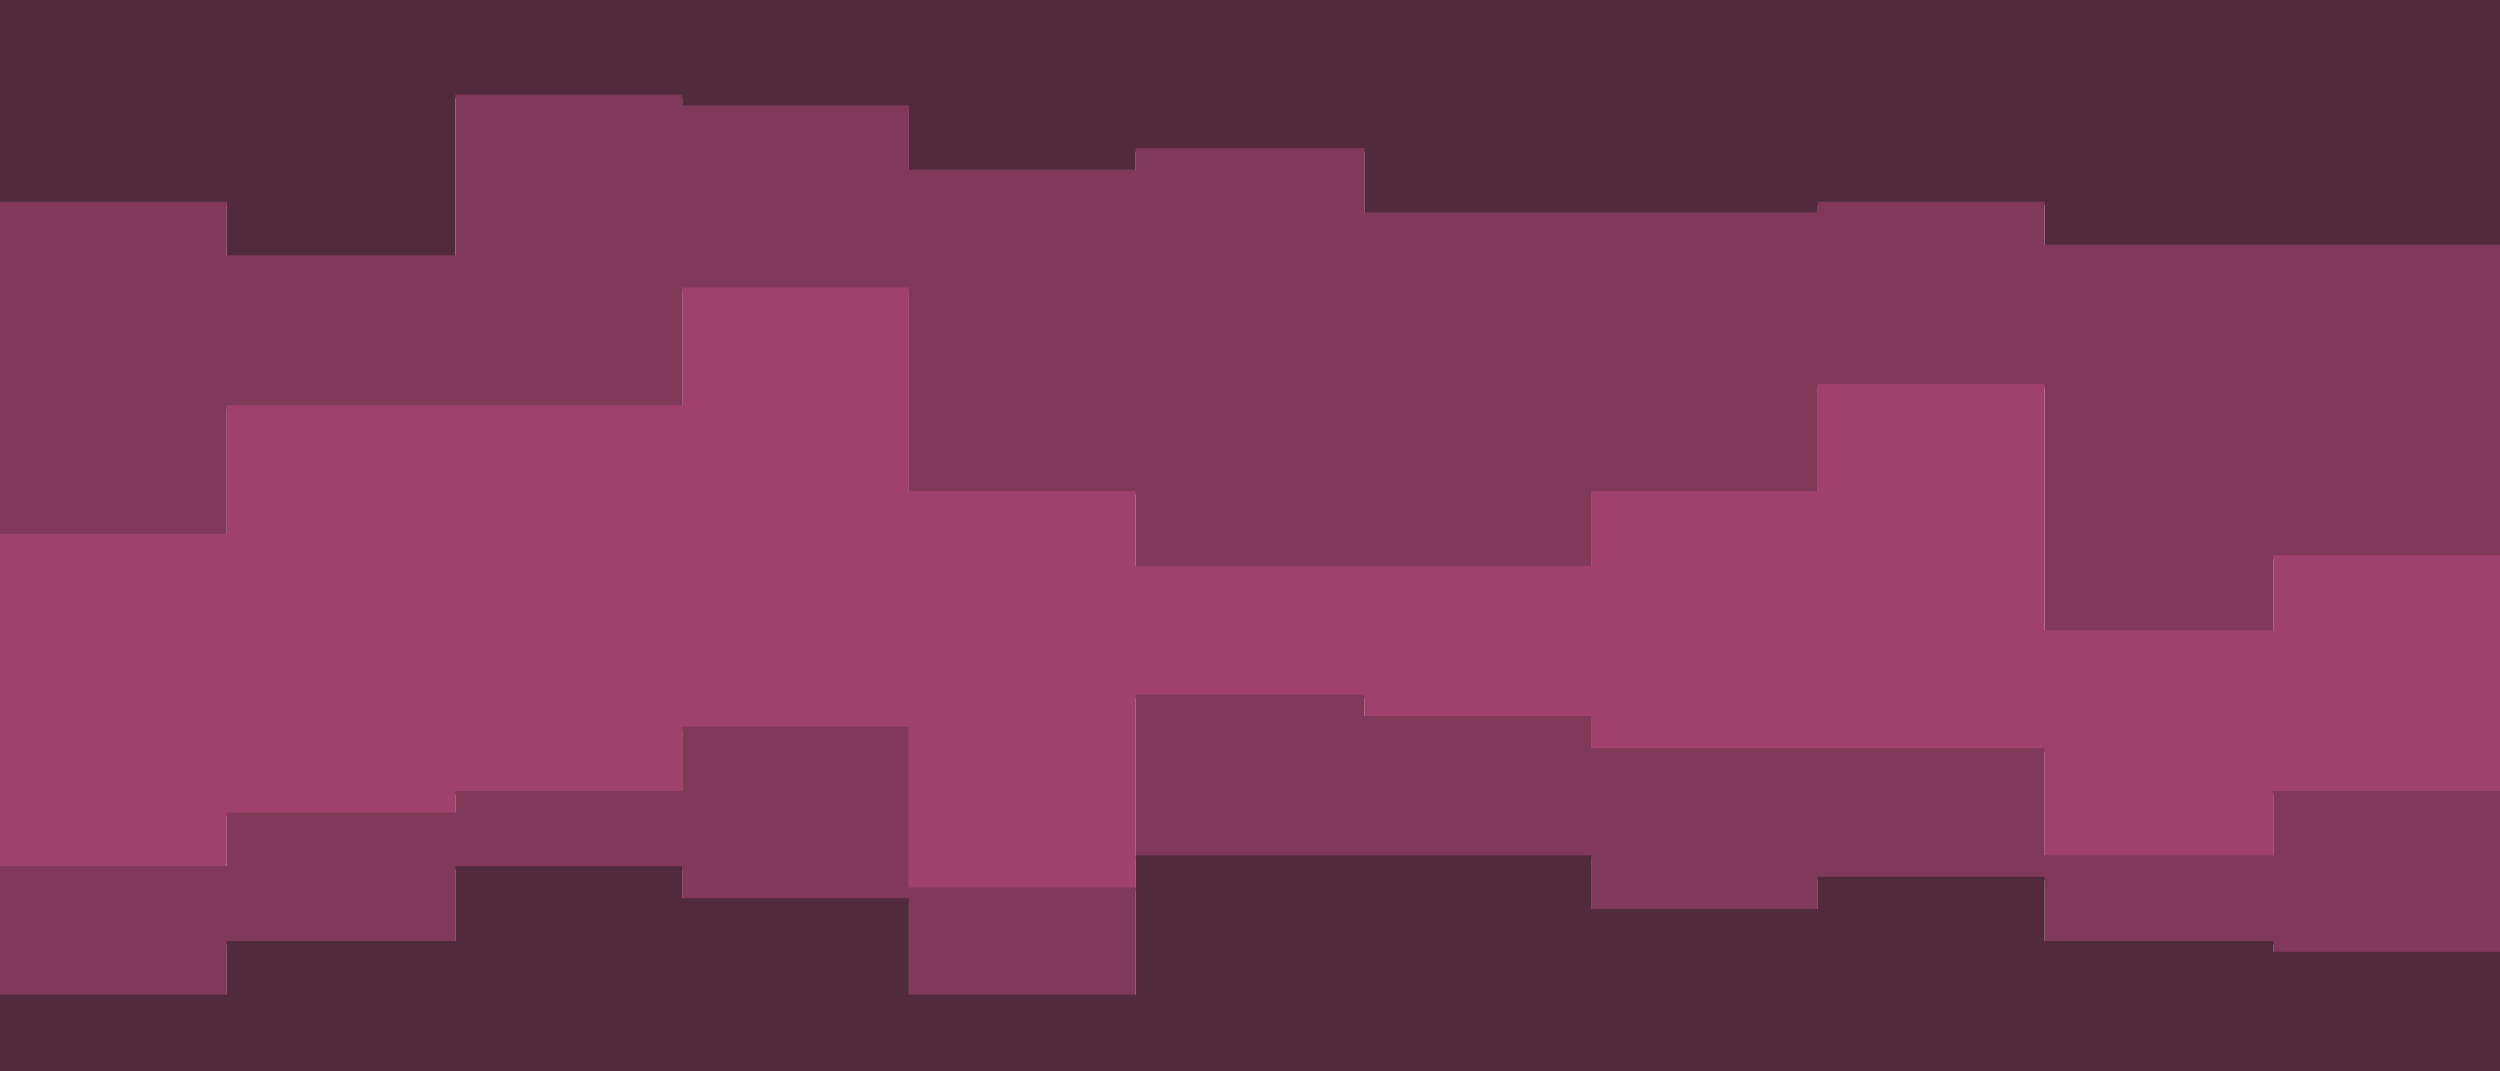<svg id="visual" viewBox="0 0 1400 600" width="1400" height="600" xmlns="http://www.w3.org/2000/svg" xmlns:xlink="http://www.w3.org/1999/xlink" version="1.1"><path d="M0 115L127 115L127 145L255 145L255 55L382 55L382 61L509 61L509 97L636 97L636 85L764 85L764 121L891 121L891 121L1018 121L1018 115L1145 115L1145 139L1273 139L1273 139L1400 139L1400 91L1400 0L1400 0L1273 0L1273 0L1145 0L1145 0L1018 0L1018 0L891 0L891 0L764 0L764 0L636 0L636 0L509 0L509 0L382 0L382 0L255 0L255 0L127 0L127 0L0 0Z" fill="#512b3b"></path><path d="M0 301L127 301L127 229L255 229L255 229L382 229L382 163L509 163L509 277L636 277L636 319L764 319L764 319L891 319L891 277L1018 277L1018 217L1145 217L1145 355L1273 355L1273 313L1400 313L1400 295L1400 89L1400 137L1273 137L1273 137L1145 137L1145 113L1018 113L1018 119L891 119L891 119L764 119L764 83L636 83L636 95L509 95L509 59L382 59L382 53L255 53L255 143L127 143L127 113L0 113Z" fill="#813959"></path><path d="M0 487L127 487L127 457L255 457L255 445L382 445L382 409L509 409L509 499L636 499L636 391L764 391L764 403L891 403L891 421L1018 421L1018 421L1145 421L1145 481L1273 481L1273 445L1400 445L1400 457L1400 293L1400 311L1273 311L1273 353L1145 353L1145 215L1018 215L1018 275L891 275L891 317L764 317L764 317L636 317L636 275L509 275L509 161L382 161L382 227L255 227L255 227L127 227L127 299L0 299Z" fill="#9f406d"></path><path d="M0 559L127 559L127 529L255 529L255 487L382 487L382 505L509 505L509 559L636 559L636 481L764 481L764 481L891 481L891 511L1018 511L1018 493L1145 493L1145 529L1273 529L1273 535L1400 535L1400 541L1400 455L1400 443L1273 443L1273 479L1145 479L1145 419L1018 419L1018 419L891 419L891 401L764 401L764 389L636 389L636 497L509 497L509 407L382 407L382 443L255 443L255 455L127 455L127 485L0 485Z" fill="#813959"></path><path d="M0 601L127 601L127 601L255 601L255 601L382 601L382 601L509 601L509 601L636 601L636 601L764 601L764 601L891 601L891 601L1018 601L1018 601L1145 601L1145 601L1273 601L1273 601L1400 601L1400 601L1400 539L1400 533L1273 533L1273 527L1145 527L1145 491L1018 491L1018 509L891 509L891 479L764 479L764 479L636 479L636 557L509 557L509 503L382 503L382 485L255 485L255 527L127 527L127 557L0 557Z" fill="#512b3b"></path></svg>